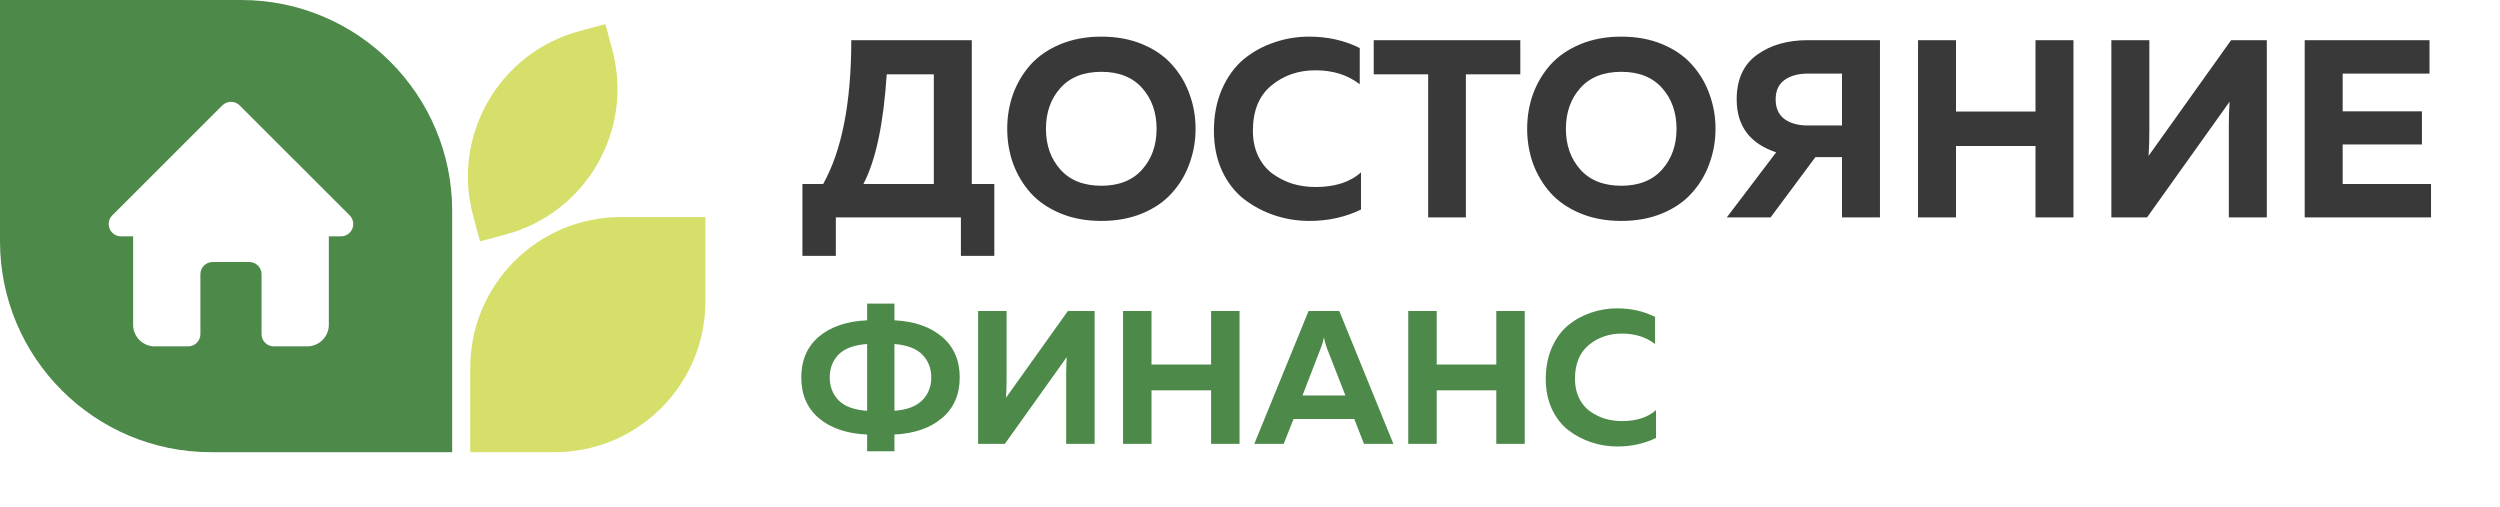 <svg width="276" height="56" viewBox="0 0 276 56" fill="none" xmlns="http://www.w3.org/2000/svg">
<path d="M92.276 28.248H88.587V20.311H90.879C92.947 16.603 93.981 11.311 93.981 4.435H107.286V20.311H109.773V28.248H106.084V24H92.276V28.248ZM97.894 8.208C97.54 13.668 96.683 17.702 95.323 20.311H103.093V8.208H97.894ZM111.84 18.047C111.411 16.835 111.197 15.559 111.197 14.217C111.197 12.876 111.411 11.6 111.84 10.388C112.287 9.177 112.93 8.096 113.768 7.146C114.626 6.196 115.725 5.441 117.066 4.882C118.408 4.323 119.917 4.044 121.594 4.044C123.271 4.044 124.781 4.323 126.122 4.882C127.464 5.441 128.554 6.196 129.392 7.146C130.25 8.096 130.892 9.177 131.321 10.388C131.768 11.6 131.992 12.876 131.992 14.217C131.992 15.559 131.768 16.835 131.321 18.047C130.892 19.258 130.25 20.338 129.392 21.289C128.554 22.239 127.464 22.994 126.122 23.553C124.781 24.112 123.271 24.391 121.594 24.391C119.917 24.391 118.408 24.112 117.066 23.553C115.725 22.994 114.626 22.239 113.768 21.289C112.93 20.338 112.287 19.258 111.84 18.047ZM126.094 18.717C127.156 17.525 127.687 16.025 127.687 14.217C127.687 12.41 127.156 10.91 126.094 9.718C125.032 8.525 123.532 7.929 121.594 7.929C119.638 7.929 118.129 8.525 117.066 9.718C116.004 10.91 115.473 12.41 115.473 14.217C115.473 16.025 116.004 17.525 117.066 18.717C118.129 19.91 119.638 20.506 121.594 20.506C123.532 20.506 125.032 19.91 126.094 18.717ZM134.016 14.441C134.016 12.727 134.314 11.19 134.91 9.829C135.525 8.45 136.326 7.351 137.314 6.531C138.32 5.711 139.438 5.096 140.668 4.687C141.897 4.258 143.183 4.044 144.525 4.044C146.574 4.044 148.438 4.463 150.115 5.301V9.298C148.792 8.273 147.161 7.761 145.223 7.761C143.323 7.761 141.692 8.329 140.332 9.466C138.991 10.584 138.32 12.242 138.32 14.441C138.32 15.485 138.515 16.416 138.907 17.236C139.298 18.037 139.82 18.68 140.472 19.165C141.143 19.649 141.879 20.022 142.68 20.283C143.5 20.525 144.348 20.646 145.223 20.646C147.385 20.646 149.062 20.106 150.254 19.025V23.134C148.522 23.972 146.63 24.391 144.581 24.391C143.239 24.391 141.953 24.186 140.724 23.776C139.494 23.366 138.366 22.77 137.342 21.988C136.335 21.205 135.525 20.162 134.91 18.857C134.314 17.553 134.016 16.081 134.016 14.441ZM151.66 4.435H167.843V8.208H161.834V24H157.67V8.208H151.66V4.435ZM169.241 18.047C168.812 16.835 168.598 15.559 168.598 14.217C168.598 12.876 168.812 11.6 169.241 10.388C169.688 9.177 170.331 8.096 171.17 7.146C172.027 6.196 173.126 5.441 174.468 4.882C175.809 4.323 177.319 4.044 178.996 4.044C180.673 4.044 182.182 4.323 183.523 4.882C184.865 5.441 185.955 6.196 186.794 7.146C187.651 8.096 188.294 9.177 188.722 10.388C189.169 11.6 189.393 12.876 189.393 14.217C189.393 15.559 189.169 16.835 188.722 18.047C188.294 19.258 187.651 20.338 186.794 21.289C185.955 22.239 184.865 22.994 183.523 23.553C182.182 24.112 180.673 24.391 178.996 24.391C177.319 24.391 175.809 24.112 174.468 23.553C173.126 22.994 172.027 22.239 171.17 21.289C170.331 20.338 169.688 19.258 169.241 18.047ZM183.496 18.717C184.558 17.525 185.089 16.025 185.089 14.217C185.089 12.41 184.558 10.91 183.496 9.718C182.433 8.525 180.933 7.929 178.996 7.929C177.039 7.929 175.53 8.525 174.468 9.718C173.406 10.91 172.875 12.41 172.875 14.217C172.875 16.025 173.406 17.525 174.468 18.717C175.53 19.91 177.039 20.506 178.996 20.506C180.933 20.506 182.433 19.91 183.496 18.717ZM195.474 24H190.639L196.089 16.817C193.182 15.848 191.729 13.901 191.729 10.975C191.729 8.777 192.474 7.137 193.965 6.056C195.455 4.975 197.328 4.435 199.583 4.435H207.548V24H203.356V17.348H200.421L195.474 24ZM196.983 8.851C196.35 9.317 196.033 10.025 196.033 10.975C196.033 11.926 196.35 12.643 196.983 13.127C197.636 13.612 198.511 13.854 199.611 13.854H203.356V8.124H199.611C198.511 8.124 197.636 8.367 196.983 8.851ZM224.719 4.435H228.911V24H224.719V16.118H215.942V24H211.75V4.435H215.942V12.317H224.719V4.435ZM250.256 24H246.063V13.91C246.063 12.922 246.091 12.028 246.147 11.227L237.035 24H233.094V4.435H237.287V14.525C237.287 15.512 237.259 16.407 237.203 17.208L246.315 4.435H250.256V24ZM254.439 4.435H268.218V8.124H258.631V12.289H267.38V15.95H258.631V20.311H268.386V24H254.439V4.435Z" fill="#393939"/>
<path d="M98.747 49.817H95.731V47.973C93.496 47.876 91.722 47.275 90.409 46.172C89.11 45.068 88.461 43.567 88.461 41.667C88.461 39.768 89.11 38.267 90.409 37.163C91.722 36.06 93.496 35.459 95.731 35.361V33.518H98.747V35.361C100.954 35.473 102.707 36.081 104.006 37.184C105.305 38.288 105.954 39.782 105.954 41.667C105.954 43.553 105.305 45.047 104.006 46.151C102.707 47.254 100.954 47.862 98.747 47.973V49.817ZM92.588 39.133C91.932 39.803 91.603 40.648 91.603 41.667C91.603 42.687 91.932 43.532 92.588 44.202C93.258 44.873 94.306 45.257 95.731 45.355V37.98C94.306 38.078 93.258 38.462 92.588 39.133ZM98.747 37.98V45.355C100.144 45.243 101.171 44.852 101.827 44.181C102.483 43.511 102.812 42.673 102.812 41.667C102.812 40.662 102.483 39.824 101.827 39.154C101.171 38.483 100.144 38.092 98.747 37.98ZM120.848 49H117.705V41.437C117.705 40.697 117.726 40.026 117.768 39.426L110.938 49H107.984V34.335H111.127V41.898C111.127 42.638 111.106 43.309 111.064 43.909L117.894 34.335H120.848V49ZM133.704 34.335H136.847V49H133.704V43.092H127.126V49H123.983V34.335H127.126V40.243H133.704V34.335ZM141.721 49H138.474L144.465 34.335H147.859L153.83 49H150.583L149.514 46.255H142.81L141.721 49ZM145.827 38.399L143.795 43.658H148.53L146.477 38.399C146.337 38.008 146.232 37.624 146.162 37.247C146.079 37.68 145.967 38.064 145.827 38.399ZM165.19 34.335H168.333V49H165.19V43.092H158.612V49H155.47V34.335H158.612V40.243H165.19V34.335ZM170.652 41.835C170.652 40.55 170.875 39.398 171.322 38.378C171.783 37.345 172.383 36.521 173.124 35.906C173.878 35.292 174.716 34.831 175.638 34.523C176.559 34.202 177.523 34.042 178.529 34.042C180.065 34.042 181.462 34.356 182.719 34.984V37.98C181.727 37.212 180.505 36.828 179.052 36.828C177.628 36.828 176.406 37.254 175.386 38.106C174.381 38.944 173.878 40.187 173.878 41.835C173.878 42.617 174.024 43.316 174.318 43.93C174.611 44.531 175.002 45.013 175.491 45.376C175.994 45.739 176.545 46.018 177.146 46.214C177.761 46.395 178.396 46.486 179.052 46.486C180.673 46.486 181.93 46.081 182.823 45.271V48.35C181.525 48.979 180.107 49.293 178.571 49.293C177.565 49.293 176.601 49.14 175.68 48.832C174.758 48.525 173.913 48.078 173.145 47.492C172.39 46.905 171.783 46.123 171.322 45.145C170.875 44.167 170.652 43.064 170.652 41.835Z" fill="#4D8A4A"/>
<path d="M77.875 23.962H68.557C59.367 23.962 51.917 31.412 51.917 40.602V49.92H61.235C70.425 49.92 77.875 42.47 77.875 33.28V23.962Z" fill="#D6DF6A"/>
<path d="M66.838 2.663L63.996 3.424C55.119 5.803 49.851 14.927 52.23 23.804L52.991 26.646L55.834 25.885C64.711 23.506 69.979 14.382 67.6 5.505L66.838 2.663Z" fill="#D6DF6A"/>
<path d="M26.624 0C39.49 0 49.92 10.43 49.92 23.296V49.92H23.296C10.43 49.92 1.10496e-05 39.49 0 26.624V0H26.624ZM25.5 11.24C25.322 11.24 25.145 11.275 24.98 11.344C24.816 11.412 24.666 11.512 24.541 11.639L12.389 23.785C12.201 23.975 12.075 24.216 12.024 24.478C11.974 24.739 12.002 25.01 12.105 25.256C12.207 25.502 12.379 25.713 12.6 25.862C12.821 26.011 13.081 26.091 13.348 26.093H14.698V35.944C14.723 36.576 14.997 37.172 15.46 37.602C15.923 38.031 16.538 38.26 17.169 38.238H20.774C21.132 38.238 21.475 38.096 21.729 37.843C21.982 37.59 22.124 37.247 22.124 36.889V30.276C22.124 29.919 22.267 29.575 22.52 29.322C22.773 29.069 23.116 28.927 23.475 28.927H27.525C27.884 28.927 28.227 29.069 28.48 29.322C28.733 29.575 28.876 29.919 28.876 30.276V36.889C28.876 37.247 29.018 37.59 29.271 37.843C29.525 38.096 29.868 38.238 30.226 38.238H33.831C34.462 38.26 35.077 38.031 35.54 37.602C36.003 37.172 36.277 36.576 36.302 35.944V26.093H37.652C37.919 26.091 38.179 26.011 38.4 25.862C38.621 25.713 38.793 25.502 38.895 25.256C38.998 25.01 39.026 24.739 38.976 24.478C38.925 24.216 38.798 23.975 38.611 23.785L26.459 11.639C26.334 11.512 26.184 11.412 26.02 11.344C25.855 11.275 25.678 11.24 25.5 11.24Z" fill="#4D8A4A"/>
</svg>
